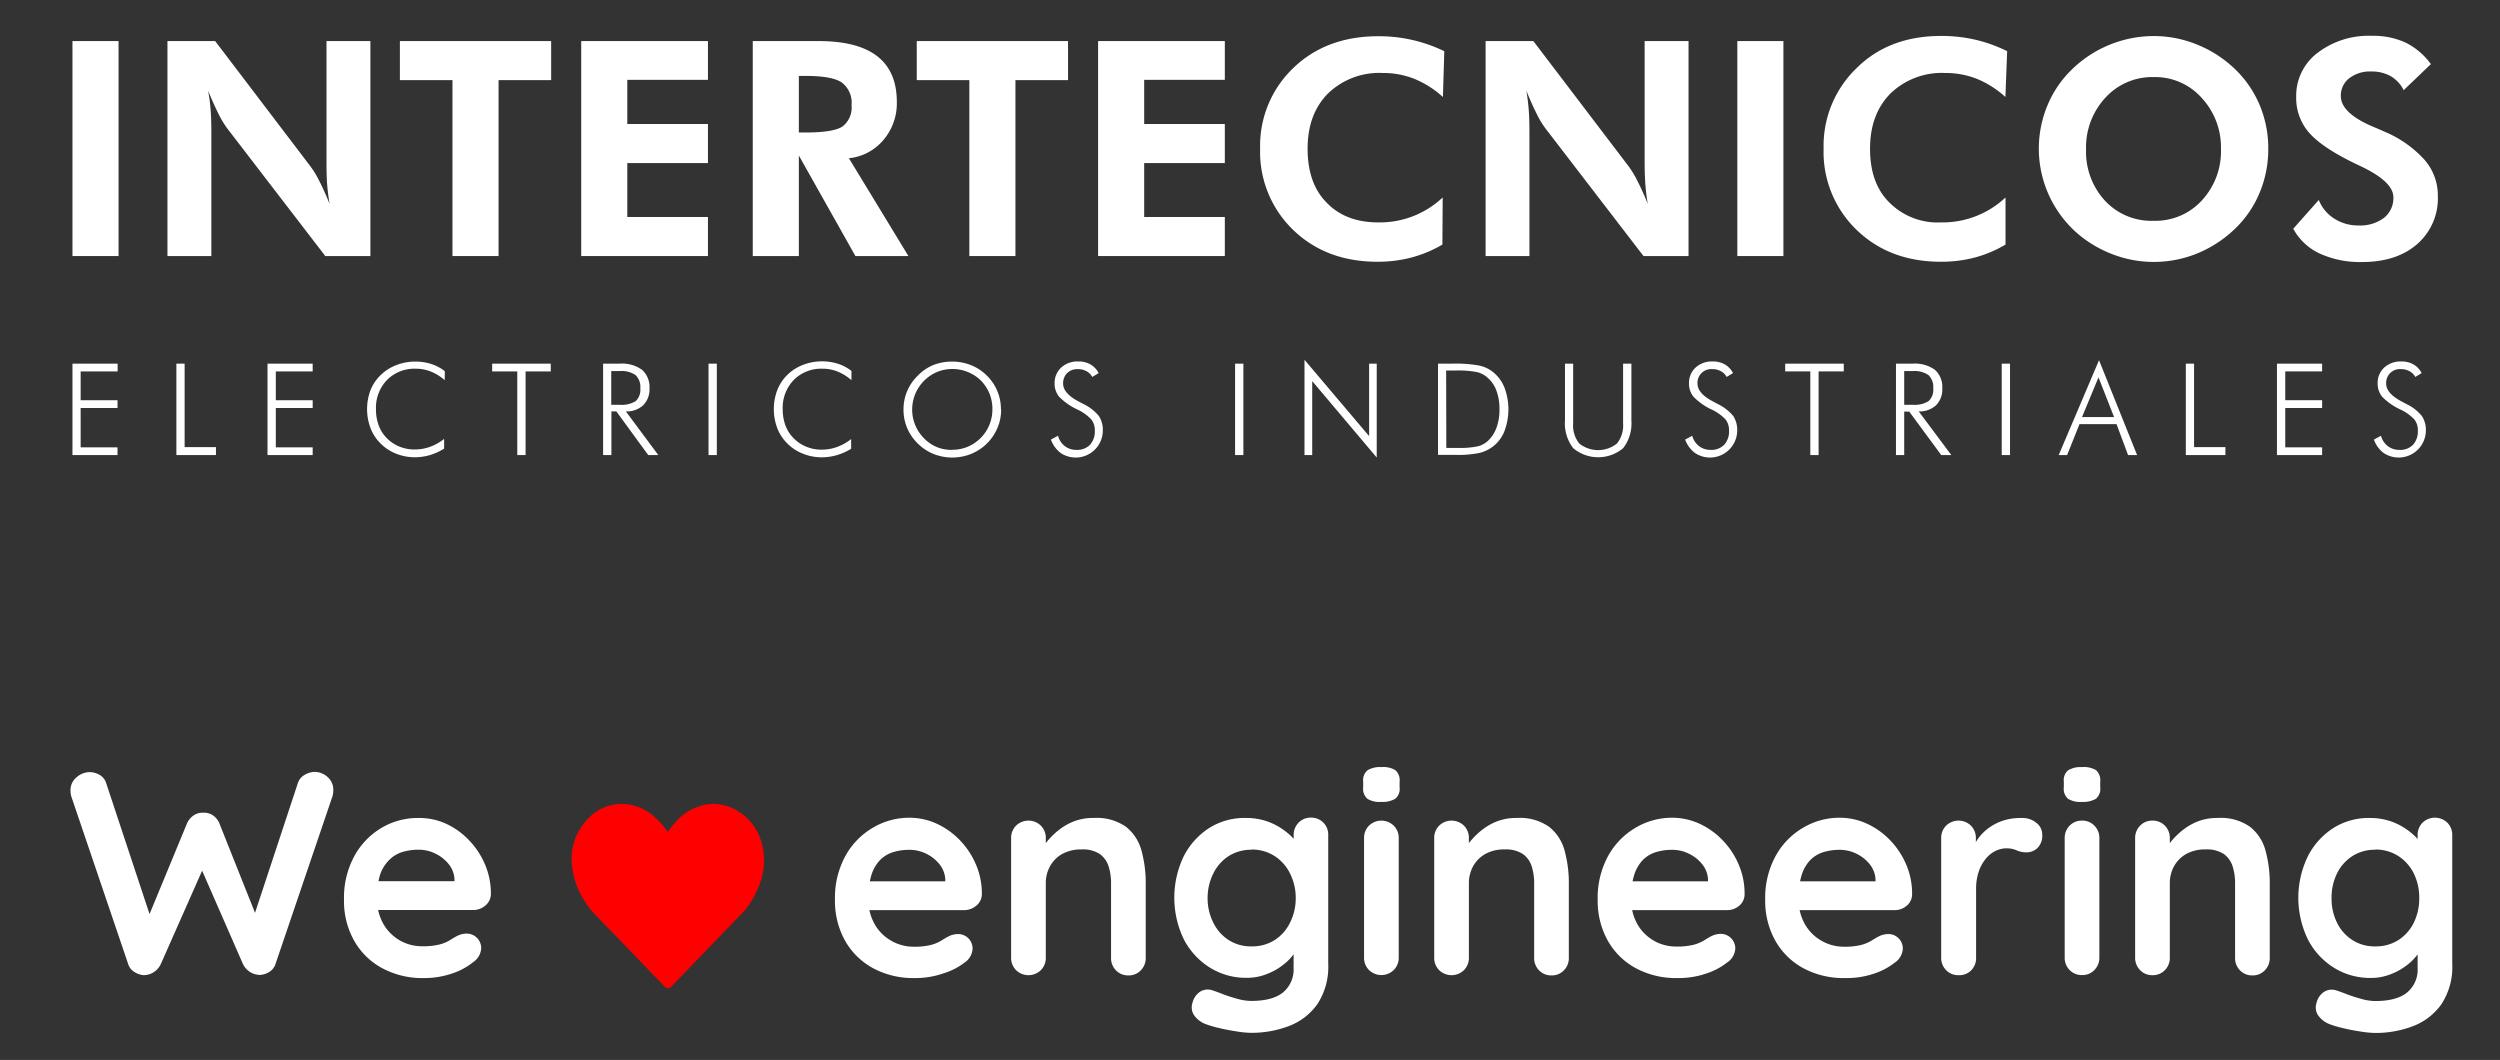 <svg id="Capa_1" data-name="Capa 1" xmlns="http://www.w3.org/2000/svg" viewBox="0 0 434 184"><rect x="0" y="0" width="434" height="184" fill="#333333" stroke="none"/><defs><style>.cls-1{fill:#fff;}.cls-2{fill:red;}</style></defs><path class="cls-1" d="M12.58,44.45V7.13h8V44.45Z"/><path class="cls-1" d="M29.07,44.45V7.13h8.28L53.87,28.85a16.12,16.12,0,0,1,1.57,2.59c.57,1.11,1.16,2.42,1.77,3.94-.19-1.11-.32-2.21-.41-3.29s-.12-2.45-.12-4.08V7.13H64.3V44.45H56.47l-17-22.13a16.54,16.54,0,0,1-1.55-2.58c-.56-1.12-1.16-2.45-1.79-4A31.71,31.71,0,0,1,36.56,19c.09,1.09.13,2.47.13,4.14V44.45Z"/><path class="cls-1" d="M86.55,13.91V44.45h-8V13.91H69.42V7.13H95.68v6.78Z"/><path class="cls-1" d="M100.9,44.45V7.13h22v6.73h-14v7.67h14v6.78h-14v9.36h14v6.78Z"/><path class="cls-1" d="M157.7,44.45h-9.2L138.68,27V44.45h-8V7.13h11.42q6.81,0,10.2,2.64t3.39,7.94a9.8,9.8,0,0,1-2.32,6.58,9,9,0,0,1-6,3.18ZM138.68,23h1.2q4.85,0,6.4-1.06a4.14,4.14,0,0,0,1.55-3.68,4.42,4.42,0,0,0-1.67-3.92q-1.66-1.16-6.28-1.16h-1.2Z"/><path class="cls-1" d="M176.28,13.91V44.45h-8V13.91h-9.13V7.13h26.26v6.78Z"/><path class="cls-1" d="M190.63,44.45V7.13h22v6.73h-14v7.67h14v6.78h-14v9.36h14v6.78Z"/><path class="cls-1" d="M250.49,16.84a16.87,16.87,0,0,0-5-3.17,14.67,14.67,0,0,0-5.45-1,12.79,12.79,0,0,0-9.51,3.57Q227,19.8,227,25.82t3.29,9.34q3.28,3.45,9,3.45a15.89,15.89,0,0,0,11.16-4.33l-.05,8.18A21.5,21.5,0,0,1,245,44.71a23,23,0,0,1-5.87.73q-8.92,0-14.65-5.54a18.79,18.79,0,0,1-5.72-14.08,18.66,18.66,0,0,1,5.74-14q5.73-5.53,14.78-5.53a25.92,25.92,0,0,1,11.45,2.6Z"/><path class="cls-1" d="M257.9,44.45V7.13h8.29l16.52,21.72a16.18,16.18,0,0,1,1.56,2.59c.57,1.11,1.17,2.42,1.78,3.94-.19-1.11-.33-2.21-.41-3.29s-.13-2.45-.13-4.08V7.13h7.62V44.45h-7.82l-17-22.13a15.8,15.8,0,0,1-1.55-2.58c-.57-1.12-1.16-2.45-1.79-4,.19,1.07.32,2.15.41,3.25s.13,2.47.13,4.14V44.45Z"/><path class="cls-1" d="M301.6,44.45V7.13h8V44.45Z"/><path class="cls-1" d="M348.14,16.84a16.71,16.71,0,0,0-5-3.17,14.71,14.71,0,0,0-5.45-1,12.79,12.79,0,0,0-9.51,3.57q-3.54,3.57-3.54,9.59T328,35.16a11.83,11.83,0,0,0,9,3.45,15.93,15.93,0,0,0,11.16-4.33l0,8.18a21.5,21.5,0,0,1-5.34,2.25,23,23,0,0,1-5.87.73q-8.93,0-14.65-5.54a18.75,18.75,0,0,1-5.72-14.08,18.69,18.69,0,0,1,5.73-14Q327.93,6.24,337,6.24a26.31,26.31,0,0,1,5.86.64,25.77,25.77,0,0,1,5.58,2Z"/><path class="cls-1" d="M393.77,25.87a19.5,19.5,0,0,1-1.49,7.57A18.45,18.45,0,0,1,388,39.71,20.82,20.82,0,0,1,381.43,44a20,20,0,0,1-7.54,1.47,19.71,19.71,0,0,1-6.69-1.16,20.67,20.67,0,0,1-6-3.32,19.53,19.53,0,0,1-5.78-22.65A18.62,18.62,0,0,1,359.74,12a20.41,20.41,0,0,1,14.15-5.74,19.89,19.89,0,0,1,7.58,1.5A20.56,20.56,0,0,1,388,12a18.76,18.76,0,0,1,4.3,6.29A19.33,19.33,0,0,1,393.77,25.87ZM373.89,38.33a10.92,10.92,0,0,0,8.37-3.55,12.59,12.59,0,0,0,3.3-8.91A12.63,12.63,0,0,0,382.22,17a10.83,10.83,0,0,0-8.33-3.62,11,11,0,0,0-8.41,3.6,12.66,12.66,0,0,0-3.34,8.94,12.55,12.55,0,0,0,3.29,8.93A11,11,0,0,0,373.89,38.33Z"/><path class="cls-1" d="M398.11,39.71l4.43-5a6.83,6.83,0,0,0,2.7,3.25,7.63,7.63,0,0,0,4.18,1.18,6.87,6.87,0,0,0,4.44-1.32,4.37,4.37,0,0,0,1.63-3.57q0-2.65-5.43-5.28c-1.17-.56-2.1-1-2.78-1.37-3.26-1.7-5.52-3.37-6.78-5a9.15,9.15,0,0,1-1.88-5.8,9.33,9.33,0,0,1,3.65-7.58,14.61,14.61,0,0,1,9.5-3,13.36,13.36,0,0,1,5.85,1.18A12,12,0,0,1,422,11.13l-4.72,4.52A5.77,5.77,0,0,0,415,13.21a6.67,6.67,0,0,0-3.35-.8,5.88,5.88,0,0,0-3.83,1.18,3.79,3.79,0,0,0-1.45,3.08q0,3,5.76,5.4c.77.32,1.35.58,1.76.76a19.71,19.71,0,0,1,7,4.9A9.43,9.43,0,0,1,423.21,34a10.53,10.53,0,0,1-3.58,8.37q-3.57,3.12-9.62,3.12A16.83,16.83,0,0,1,402.67,44,10,10,0,0,1,398.11,39.71Z"/><path class="cls-1" d="M12.58,79V63.13h7.84v1.35H14v5h6.4v1.35H14v6.83h6.4V79Z"/><path class="cls-1" d="M30.62,79V63.13h1.43V77.62h5.44V79Z"/><path class="cls-1" d="M46.44,79V63.13h7.84v1.35h-6.4v5h6.4v1.35h-6.4v6.83h6.4V79Z"/><path class="cls-1" d="M77.2,66a8.4,8.4,0,0,0-2.41-1.5,6.91,6.91,0,0,0-2.6-.49,6.69,6.69,0,0,0-5,1.95,6.92,6.92,0,0,0-1.92,5.07,8,8,0,0,0,.47,2.82,6.22,6.22,0,0,0,1.43,2.23,6.45,6.45,0,0,0,2.18,1.45,6.82,6.82,0,0,0,2.64.5,7.84,7.84,0,0,0,2.66-.46,8.68,8.68,0,0,0,2.45-1.38v1.69A10.13,10.13,0,0,1,74.64,79a9.32,9.32,0,0,1-2.58.38,8.74,8.74,0,0,1-3.29-.62A7.78,7.78,0,0,1,66.08,77a7.51,7.51,0,0,1-1.75-2.66,9.38,9.38,0,0,1,0-6.63A7.5,7.5,0,0,1,66.1,65.1a7.84,7.84,0,0,1,2.69-1.71,8.92,8.92,0,0,1,3.27-.62,9,9,0,0,1,2.81.42,7.59,7.59,0,0,1,2.35,1.25Z"/><path class="cls-1" d="M89.8,79V64.48H85.44V63.13H95.61v1.35H91.24V79Z"/><path class="cls-1" d="M114.28,79h-1.75L107,71.42h-.86V79h-1.44V63.13h2.91a5.91,5.91,0,0,1,3.85,1.07,4,4,0,0,1,1.29,3.25,3.87,3.87,0,0,1-1.1,2.91,4.22,4.22,0,0,1-3,1.06Zm-8.17-14.58v5.85h1.44a4.64,4.64,0,0,0,2.81-.64,2.68,2.68,0,0,0,.8-2.2,2.88,2.88,0,0,0-.83-2.32,4.33,4.33,0,0,0-2.78-.69Z"/><path class="cls-1" d="M123,79V63.13h1.44V79Z"/><path class="cls-1" d="M147.81,66a8.4,8.4,0,0,0-2.41-1.5,6.91,6.91,0,0,0-2.6-.49,6.69,6.69,0,0,0-5,1.95,6.92,6.92,0,0,0-1.92,5.07,8,8,0,0,0,.47,2.82,6.22,6.22,0,0,0,1.43,2.23A6.45,6.45,0,0,0,140,77.56a6.82,6.82,0,0,0,2.64.5,7.84,7.84,0,0,0,2.66-.46,8.87,8.87,0,0,0,2.46-1.38v1.69a10.37,10.37,0,0,1-2.48,1.1,9.32,9.32,0,0,1-2.58.38,8.78,8.78,0,0,1-3.29-.62A7.78,7.78,0,0,1,136.69,77a7.51,7.51,0,0,1-1.75-2.66,9.38,9.38,0,0,1,0-6.63,7.64,7.64,0,0,1,1.76-2.65,7.84,7.84,0,0,1,2.69-1.71,8.92,8.92,0,0,1,3.27-.62,9,9,0,0,1,2.81.42,7.59,7.59,0,0,1,2.35,1.25Z"/><path class="cls-1" d="M173.8,71.08a8,8,0,0,1-.64,3.19A8.17,8.17,0,0,1,171.32,77a8.36,8.36,0,0,1-2.76,1.81,8.8,8.8,0,0,1-6.49,0A8.39,8.39,0,0,1,159.33,77a8.29,8.29,0,0,1-1.85-2.7,8.13,8.13,0,0,1-.63-3.18,8.1,8.1,0,0,1,2.48-5.91A8,8,0,0,1,162,63.38a8.88,8.88,0,0,1,3.27-.61,8.75,8.75,0,0,1,3.29.62,8,8,0,0,1,2.72,1.78,8.1,8.1,0,0,1,2.48,5.91Zm-8.49,7a6.87,6.87,0,0,0,2.67-.52,7,7,0,0,0,4.3-6.5,6.95,6.95,0,0,0-2-5A6.78,6.78,0,0,0,168,64.58a6.88,6.88,0,0,0-2.68-.52,6.77,6.77,0,0,0-2.65.52,7,7,0,0,0-2.25,1.52,7.08,7.08,0,0,0,0,10,6.76,6.76,0,0,0,2.23,1.52A6.9,6.9,0,0,0,165.31,78.1Z"/><path class="cls-1" d="M182.44,76.31l1.23-.66a3.38,3.38,0,0,0,1.2,1.81,3.25,3.25,0,0,0,2,.64,3.11,3.11,0,0,0,2.35-.88,3.43,3.43,0,0,0,.84-2.46,3.06,3.06,0,0,0-.57-1.9,7.72,7.72,0,0,0-2.44-1.76,11,11,0,0,1-3.18-2.22,3.55,3.55,0,0,1-.79-2.32,3.6,3.6,0,0,1,1.14-2.75,4.21,4.21,0,0,1,3-1.06,4,4,0,0,1,2.07.51,3.69,3.69,0,0,1,1.44,1.51l-1.12.67a2.35,2.35,0,0,0-1-1,3,3,0,0,0-1.5-.36,2.54,2.54,0,0,0-1.86.69,2.49,2.49,0,0,0-.69,1.85c0,1.11.92,2.15,2.75,3.11l.76.4a7.84,7.84,0,0,1,2.7,2.1,4.41,4.41,0,0,1,.68,2.57,4.71,4.71,0,0,1-7.29,3.86A5.1,5.1,0,0,1,182.44,76.31Z"/><path class="cls-1" d="M214.41,79V63.13h1.44V79Z"/><path class="cls-1" d="M226.46,79V62.46l11.22,13.25V63.13H239v16.3l-11.2-13.27V79Z"/><path class="cls-1" d="M249.64,79V63.13h2.47a22.81,22.81,0,0,1,4.68.33,5.76,5.76,0,0,1,2.38,1.11,6.69,6.69,0,0,1,2,2.7,10.75,10.75,0,0,1,0,7.58,6.19,6.19,0,0,1-4.34,3.78,18.67,18.67,0,0,1-4.25.34h-3Zm1.44-1.24h2a15.37,15.37,0,0,0,3.48-.28,4.09,4.09,0,0,0,1.74-.94,5.94,5.94,0,0,0,1.5-2.31,9.11,9.11,0,0,0,.51-3.16,9.22,9.22,0,0,0-.51-3.2,5.45,5.45,0,0,0-1.52-2.27,4.32,4.32,0,0,0-1.85-1,17.42,17.42,0,0,0-3.82-.28h-1.56Z"/><path class="cls-1" d="M271.68,63.13h1.42V73.47A5,5,0,0,0,274.17,77a5.25,5.25,0,0,0,6.53,0,5,5,0,0,0,1.07-3.49V63.13h1.44V73a7,7,0,0,1-1.43,4.8,6.74,6.74,0,0,1-8.67,0,7,7,0,0,1-1.43-4.8Z"/><path class="cls-1" d="M292.54,76.31l1.23-.66a3.38,3.38,0,0,0,1.2,1.81,3.25,3.25,0,0,0,2,.64,3.07,3.07,0,0,0,2.34-.88,3.39,3.39,0,0,0,.85-2.46,3.06,3.06,0,0,0-.57-1.9,7.72,7.72,0,0,0-2.44-1.76A10.72,10.72,0,0,1,294,68.88a3.55,3.55,0,0,1-.79-2.32,3.6,3.6,0,0,1,1.14-2.75,4.21,4.21,0,0,1,3-1.06,4.07,4.07,0,0,1,2.07.51,3.61,3.61,0,0,1,1.43,1.51l-1.11.67a2.35,2.35,0,0,0-1-1,3,3,0,0,0-1.5-.36,2.38,2.38,0,0,0-2.55,2.54c0,1.11.91,2.15,2.75,3.11l.75.4a8,8,0,0,1,2.71,2.1,4.48,4.48,0,0,1,.68,2.57,4.72,4.72,0,0,1-7.3,3.86A5.08,5.08,0,0,1,292.54,76.31Z"/><path class="cls-1" d="M314.27,79V64.48h-4.36V63.13h10.17v1.35h-4.37V79Z"/><path class="cls-1" d="M338.75,79H337l-5.56-7.55h-.87V79h-1.43V63.13h2.91a5.91,5.91,0,0,1,3.85,1.07,4,4,0,0,1,1.28,3.25,3.87,3.87,0,0,1-1.09,2.91,4.22,4.22,0,0,1-3,1.06Zm-8.18-14.58v5.85H332a4.64,4.64,0,0,0,2.81-.64,2.68,2.68,0,0,0,.8-2.2,2.88,2.88,0,0,0-.83-2.32,4.33,4.33,0,0,0-2.78-.69Z"/><path class="cls-1" d="M347.5,79V63.13h1.44V79Z"/><path class="cls-1" d="M357.39,79l7-16.47L371,79h-1.57l-2-5.37H361L358.85,79Zm4.05-6.6H367l-2.7-6.89Z"/><path class="cls-1" d="M379.46,79V63.13h1.43V77.62h5.44V79Z"/><path class="cls-1" d="M395.28,79V63.13h7.84v1.35h-6.4v5h6.4v1.35h-6.4v6.83h6.4V79Z"/><path class="cls-1" d="M412.11,76.31l1.23-.66a3.38,3.38,0,0,0,1.2,1.81,3.24,3.24,0,0,0,2,.64,3.08,3.08,0,0,0,2.35-.88,3.43,3.43,0,0,0,.85-2.46,3.06,3.06,0,0,0-.57-1.9,7.72,7.72,0,0,0-2.44-1.76,10.72,10.72,0,0,1-3.18-2.22,3.55,3.55,0,0,1-.79-2.32,3.6,3.6,0,0,1,1.14-2.75,4.21,4.21,0,0,1,3-1.06,4.07,4.07,0,0,1,2.07.51,3.67,3.67,0,0,1,1.43,1.51l-1.11.67a2.35,2.35,0,0,0-1-1,3,3,0,0,0-1.5-.36,2.38,2.38,0,0,0-2.55,2.54c0,1.11.91,2.15,2.75,3.11l.75.4a8,8,0,0,1,2.71,2.1,4.48,4.48,0,0,1,.68,2.57,4.72,4.72,0,0,1-7.3,3.86A5,5,0,0,1,412.11,76.31Z"/><path class="cls-1" d="M54.65,134a3.39,3.39,0,0,1,2.21.88,2.93,2.93,0,0,1,1,2.38,3.79,3.79,0,0,1-.15,1l-9.88,29.08a2.52,2.52,0,0,1-1.07,1.38,3.45,3.45,0,0,1-1.63.53,3.33,3.33,0,0,1-3-2L34.8,150.49l.45.3-7.32,16.54a3.33,3.33,0,0,1-1.28,1.46,3.24,3.24,0,0,1-1.68.5,3.49,3.49,0,0,1-1.6-.53,2.46,2.46,0,0,1-1.11-1.38L12.39,138.3a3.79,3.79,0,0,1-.15-1,2.89,2.89,0,0,1,1.07-2.38,3.5,3.5,0,0,1,2.23-.88,3.4,3.4,0,0,1,1.78.5A2.51,2.51,0,0,1,18.45,136l8,24.16-1.1,0L32.44,143a3.34,3.34,0,0,1,1.15-1.43,2.7,2.7,0,0,1,1.71-.48,2.67,2.67,0,0,1,1.7.48A3.06,3.06,0,0,1,38.11,143l6.51,16.34-.8.5L51.69,136a2.52,2.52,0,0,1,1.16-1.46A3.54,3.54,0,0,1,54.65,134Z"/><path class="cls-1" d="M73.6,169.79A14.68,14.68,0,0,1,66.21,168a12.23,12.23,0,0,1-4.81-4.84,14,14,0,0,1-1.68-6.92,15.17,15.17,0,0,1,1.83-7.69,12.84,12.84,0,0,1,4.78-4.89A12.38,12.38,0,0,1,72.6,142,11.28,11.28,0,0,1,77.44,143a13.21,13.21,0,0,1,4,2.88,14,14,0,0,1,2.78,4.24,12.92,12.92,0,0,1,1,5.11,2.6,2.6,0,0,1-1,2,3.18,3.18,0,0,1-2.1.75H63.08l-1.51-5H80l-1.1,1v-1.36a4.54,4.54,0,0,0-1-2.6,6.7,6.7,0,0,0-2.31-1.83,6.44,6.44,0,0,0-2.93-.68,9.45,9.45,0,0,0-2.81.4,5.39,5.39,0,0,0-2.25,1.35A6.59,6.59,0,0,0,66,151.79a12.88,12.88,0,0,0-.55,4.06,8.77,8.77,0,0,0,1.13,4.59,7.68,7.68,0,0,0,6.69,3.83,11.65,11.65,0,0,0,3-.3,6.7,6.7,0,0,0,1.78-.72c.45-.29.86-.53,1.23-.73a3.83,3.83,0,0,1,1.7-.45,2.53,2.53,0,0,1,2.56,2.51,3.12,3.12,0,0,1-1.4,2.45A11.53,11.53,0,0,1,78.47,169,14.66,14.66,0,0,1,73.6,169.79Z"/><path class="cls-1" d="M158.84,169.79a14.71,14.71,0,0,1-7.4-1.78,12.3,12.3,0,0,1-4.81-4.84,14.12,14.12,0,0,1-1.68-6.92,15.17,15.17,0,0,1,1.83-7.69,12.8,12.8,0,0,1,4.79-4.89,12.31,12.31,0,0,1,6.26-1.71,11.28,11.28,0,0,1,4.84,1.06,13.21,13.21,0,0,1,4,2.88,13.86,13.86,0,0,1,2.78,4.24,12.75,12.75,0,0,1,1,5.11,2.59,2.59,0,0,1-1,2,3.23,3.23,0,0,1-2.11.75H148.31l-1.51-5h18.4l-1.1,1v-1.36a4.54,4.54,0,0,0-1-2.6,6.67,6.67,0,0,0-2.3-1.83,6.48,6.48,0,0,0-2.94-.68,9.38,9.38,0,0,0-2.8.4,5.43,5.43,0,0,0-2.26,1.35,6.46,6.46,0,0,0-1.5,2.56,12.57,12.57,0,0,0-.56,4.06,8.77,8.77,0,0,0,1.13,4.59,7.67,7.67,0,0,0,2.91,2.86,7.77,7.77,0,0,0,3.79,1,11.62,11.62,0,0,0,3-.3,6.7,6.7,0,0,0,1.78-.72c.46-.29.86-.53,1.23-.73a3.83,3.83,0,0,1,1.71-.45,2.51,2.51,0,0,1,2.55,2.51,3.1,3.1,0,0,1-1.4,2.45A11.53,11.53,0,0,1,163.7,169,14.6,14.6,0,0,1,158.84,169.79Z"/><path class="cls-1" d="M189.87,142a8.81,8.81,0,0,1,5.64,1.56,7.88,7.88,0,0,1,2.66,4.13,21.41,21.41,0,0,1,.73,5.74v12.84a3,3,0,0,1-.86,2.18,2.83,2.83,0,0,1-2.15.88,2.87,2.87,0,0,1-2.16-.88,3,3,0,0,1-.85-2.18V153.39a9.58,9.58,0,0,0-.43-3,4.12,4.12,0,0,0-1.53-2.13,5.31,5.31,0,0,0-3.15-.8,6.7,6.7,0,0,0-3.39.8,5.5,5.5,0,0,0-2.1,2.13,6.06,6.06,0,0,0-.73,3v12.84a3,3,0,0,1-.85,2.18,3.09,3.09,0,0,1-4.32,0,3,3,0,0,1-.85-2.18V145.52a3,3,0,0,1,.85-2.18,3.09,3.09,0,0,1,4.32,0,3,3,0,0,1,.85,2.18v2.16l-.75-.15a9.65,9.65,0,0,1,1.3-1.83,12.74,12.74,0,0,1,2-1.83,9.92,9.92,0,0,1,2.6-1.38A9.23,9.23,0,0,1,189.87,142Z"/><path class="cls-1" d="M216.29,142a11.09,11.09,0,0,1,3.86.65,11.46,11.46,0,0,1,3,1.66,10,10,0,0,1,2,2,3.2,3.2,0,0,1,.73,1.73l-1.3.65V145a3,3,0,0,1,.85-2.18,2.89,2.89,0,0,1,2.15-.88,2.93,2.93,0,0,1,3,3.06v22.31a11.77,11.77,0,0,1-1.88,7,10.67,10.67,0,0,1-4.94,3.81,18.23,18.23,0,0,1-6.56,1.18,17.48,17.48,0,0,1-2.61-.26q-1.6-.24-3.06-.6a17.16,17.16,0,0,1-2.21-.65,4.3,4.3,0,0,1-2.08-1.63,2.45,2.45,0,0,1-.22-2.08,3.12,3.12,0,0,1,1.45-2,2.51,2.51,0,0,1,2.11-.12q.5.15,1.65.6a25.12,25.12,0,0,0,2.53.82,9,9,0,0,0,2.44.38c2.5,0,4.36-.5,5.56-1.5a5.15,5.15,0,0,0,1.81-4.17v-4.36l.6.45a2.86,2.86,0,0,1-.68,1.58,9.17,9.17,0,0,1-1.85,1.83,10.93,10.93,0,0,1-2.79,1.53,9.22,9.22,0,0,1-3.41.63,11.83,11.83,0,0,1-6.41-1.78,12.61,12.61,0,0,1-4.52-4.91,16.62,16.62,0,0,1,0-14.44,12.75,12.75,0,0,1,4.47-4.92A11.51,11.51,0,0,1,216.29,142Zm1,5.52a7.2,7.2,0,0,0-4,1.1,7.52,7.52,0,0,0-2.65,3,9.45,9.45,0,0,0-1,4.31,9.33,9.33,0,0,0,1,4.26,7.46,7.46,0,0,0,2.65,3,7.11,7.11,0,0,0,4,1.1,7.2,7.2,0,0,0,4-1.1,7.46,7.46,0,0,0,2.65-3,9.33,9.33,0,0,0,1-4.26,9.45,9.45,0,0,0-1-4.31,7.52,7.52,0,0,0-2.65-3A7.28,7.28,0,0,0,217.25,147.48Z"/><path class="cls-1" d="M239.76,139.21a4,4,0,0,1-2.41-.56,2.33,2.33,0,0,1-.7-2v-.95a2.22,2.22,0,0,1,.78-2,4.19,4.19,0,0,1,2.38-.53,4,4,0,0,1,2.45.55,2.36,2.36,0,0,1,.71,2v.95a2.24,2.24,0,0,1-.76,2A4.38,4.38,0,0,1,239.76,139.21Zm3.06,27a3,3,0,0,1-.86,2.18,3.08,3.08,0,0,1-4.31,0,3,3,0,0,1-.85-2.18V145.52a3,3,0,0,1,.85-2.18,3.08,3.08,0,0,1,4.31,0,3,3,0,0,1,.86,2.18Z"/><path class="cls-1" d="M263.32,142a8.81,8.81,0,0,1,5.64,1.56,7.88,7.88,0,0,1,2.66,4.13,21.41,21.41,0,0,1,.73,5.74v12.84a3,3,0,0,1-.86,2.18,2.83,2.83,0,0,1-2.15.88,2.87,2.87,0,0,1-2.16-.88,3,3,0,0,1-.85-2.18V153.39a9.58,9.58,0,0,0-.43-3,4.12,4.12,0,0,0-1.53-2.13,5.31,5.31,0,0,0-3.15-.8,6.7,6.7,0,0,0-3.39.8,5.5,5.5,0,0,0-2.1,2.13,6.06,6.06,0,0,0-.73,3v12.84a3,3,0,0,1-.85,2.18,3.09,3.09,0,0,1-4.32,0,3,3,0,0,1-.85-2.18V145.52a3,3,0,0,1,.85-2.18,3.09,3.09,0,0,1,4.32,0,3,3,0,0,1,.85,2.18v2.16l-.75-.15a9.65,9.65,0,0,1,1.3-1.83,12.74,12.74,0,0,1,2-1.83,9.92,9.92,0,0,1,2.6-1.38A9.23,9.23,0,0,1,263.32,142Z"/><path class="cls-1" d="M291.25,169.79a14.71,14.71,0,0,1-7.4-1.78,12.3,12.3,0,0,1-4.81-4.84,14.12,14.12,0,0,1-1.68-6.92,15.17,15.17,0,0,1,1.83-7.69,12.87,12.87,0,0,1,4.79-4.89,12.32,12.32,0,0,1,6.27-1.71,11.27,11.27,0,0,1,4.83,1.06,13.21,13.21,0,0,1,4,2.88,13.86,13.86,0,0,1,2.78,4.24,12.75,12.75,0,0,1,1,5.11,2.59,2.59,0,0,1-.95,2,3.21,3.21,0,0,1-2.11.75H280.72l-1.51-5h18.41l-1.11,1v-1.36a4.54,4.54,0,0,0-1-2.6,6.58,6.58,0,0,0-2.3-1.83,6.47,6.47,0,0,0-2.93-.68,9.4,9.4,0,0,0-2.81.4,5.49,5.49,0,0,0-2.26,1.35,6.58,6.58,0,0,0-1.5,2.56,12.6,12.6,0,0,0-.55,4.06,8.77,8.77,0,0,0,1.12,4.59,7.68,7.68,0,0,0,6.7,3.83,11.76,11.76,0,0,0,3-.3,7,7,0,0,0,1.78-.72c.45-.29.86-.53,1.22-.73a3.86,3.86,0,0,1,1.71-.45,2.53,2.53,0,0,1,2.56,2.51,3.11,3.11,0,0,1-1.41,2.45,11.53,11.53,0,0,1-3.66,1.93A14.6,14.6,0,0,1,291.25,169.79Z"/><path class="cls-1" d="M320.33,169.79a14.71,14.71,0,0,1-7.4-1.78,12.3,12.3,0,0,1-4.81-4.84,14.12,14.12,0,0,1-1.68-6.92,15.17,15.17,0,0,1,1.83-7.69,12.8,12.8,0,0,1,4.79-4.89,12.31,12.31,0,0,1,6.26-1.71,11.28,11.28,0,0,1,4.84,1.06,13.21,13.21,0,0,1,4,2.88,13.86,13.86,0,0,1,2.78,4.24,12.75,12.75,0,0,1,1,5.11,2.59,2.59,0,0,1-.95,2A3.23,3.23,0,0,1,329,158H309.8l-1.51-5h18.4l-1.1,1v-1.36a4.54,4.54,0,0,0-1-2.6,6.67,6.67,0,0,0-2.3-1.83,6.48,6.48,0,0,0-2.94-.68,9.38,9.38,0,0,0-2.8.4,5.49,5.49,0,0,0-2.26,1.35,6.46,6.46,0,0,0-1.5,2.56,12.57,12.57,0,0,0-.56,4.06,8.77,8.77,0,0,0,1.13,4.59,7.67,7.67,0,0,0,2.91,2.86,7.77,7.77,0,0,0,3.79,1,11.62,11.62,0,0,0,3-.3,6.7,6.7,0,0,0,1.78-.72c.46-.29.86-.53,1.23-.73a3.83,3.83,0,0,1,1.71-.45,2.51,2.51,0,0,1,2.55,2.51,3.1,3.1,0,0,1-1.4,2.45,11.53,11.53,0,0,1-3.66,1.93A14.6,14.6,0,0,1,320.33,169.79Z"/><path class="cls-1" d="M340,169.29a2.87,2.87,0,0,1-2.16-.88,3,3,0,0,1-.85-2.18V145.52a3,3,0,0,1,.85-2.18,3.09,3.09,0,0,1,4.32,0,3,3,0,0,1,.85,2.18v4.72l-.35-3.36a7.51,7.51,0,0,1,1.43-2.13,8.32,8.32,0,0,1,2-1.56,8.87,8.87,0,0,1,2.35-.93A10.76,10.76,0,0,1,351,142a3.82,3.82,0,0,1,2.53.86,2.51,2.51,0,0,1,1,2,3,3,0,0,1-.85,2.38,2.79,2.79,0,0,1-1.86.73,4.24,4.24,0,0,1-1.73-.35,4.35,4.35,0,0,0-1.78-.35,4.42,4.42,0,0,0-1.83.42,5.13,5.13,0,0,0-1.7,1.33,6.85,6.85,0,0,0-1.25,2.23,9.25,9.25,0,0,0-.48,3.14v11.88a3,3,0,0,1-.85,2.18A2.87,2.87,0,0,1,340,169.29Z"/><path class="cls-1" d="M361.39,139.21a4,4,0,0,1-2.41-.56,2.33,2.33,0,0,1-.7-2v-.95a2.22,2.22,0,0,1,.78-2,4.22,4.22,0,0,1,2.38-.53,4.09,4.09,0,0,1,2.46.55,2.39,2.39,0,0,1,.7,2v.95a2.26,2.26,0,0,1-.75,2A4.45,4.45,0,0,1,361.39,139.21Zm3.06,27a3,3,0,0,1-.86,2.18,2.83,2.83,0,0,1-2.15.88,2.87,2.87,0,0,1-2.16-.88,3,3,0,0,1-.85-2.18V145.52a3,3,0,0,1,.85-2.18,2.91,2.91,0,0,1,2.16-.88,2.87,2.87,0,0,1,2.15.88,3,3,0,0,1,.86,2.18Z"/><path class="cls-1" d="M385,142a8.78,8.78,0,0,1,5.64,1.56,7.82,7.82,0,0,1,2.66,4.13,21.41,21.41,0,0,1,.73,5.74v12.84a3,3,0,0,1-.86,2.18,2.83,2.83,0,0,1-2.15.88,2.87,2.87,0,0,1-2.16-.88,3,3,0,0,1-.85-2.18V153.39a9.58,9.58,0,0,0-.43-3,4.15,4.15,0,0,0-1.52-2.13,5.36,5.36,0,0,0-3.16-.8,6.7,6.7,0,0,0-3.39.8,5.5,5.5,0,0,0-2.1,2.13,6.06,6.06,0,0,0-.73,3v12.84a3,3,0,0,1-.85,2.18,2.87,2.87,0,0,1-2.16.88,2.83,2.83,0,0,1-2.15-.88,3,3,0,0,1-.86-2.18V145.52a3,3,0,0,1,.86-2.18,2.87,2.87,0,0,1,2.15-.88,2.91,2.91,0,0,1,2.16.88,3,3,0,0,1,.85,2.18v2.16l-.75-.15a9.65,9.65,0,0,1,1.3-1.83,12.74,12.74,0,0,1,2-1.83,10.08,10.08,0,0,1,2.6-1.38A9.27,9.27,0,0,1,385,142Z"/><path class="cls-1" d="M411.37,142a11.18,11.18,0,0,1,3.87.65,11.4,11.4,0,0,1,3,1.66,10,10,0,0,1,2,2A3.2,3.2,0,0,1,421,148l-1.3.65V145a3,3,0,0,1,.85-2.18,3.1,3.1,0,0,1,4.31,0,3,3,0,0,1,.85,2.2v22.31a11.77,11.77,0,0,1-1.88,7,10.7,10.7,0,0,1-4.93,3.81,18.24,18.24,0,0,1-6.57,1.18,17.48,17.48,0,0,1-2.61-.26q-1.61-.24-3.06-.6a16.44,16.44,0,0,1-2.2-.65,4.28,4.28,0,0,1-2.09-1.63,2.48,2.48,0,0,1-.22-2.08,3.12,3.12,0,0,1,1.45-2,2.51,2.51,0,0,1,2.11-.12q.5.15,1.65.6a25.34,25.34,0,0,0,2.54.82,9,9,0,0,0,2.43.38c2.5,0,4.36-.5,5.56-1.5a5.12,5.12,0,0,0,1.81-4.17v-4.36l.6.45a2.86,2.86,0,0,1-.68,1.58,9.17,9.17,0,0,1-1.85,1.83,10.93,10.93,0,0,1-2.79,1.53,9.21,9.21,0,0,1-3.4.63,11.84,11.84,0,0,1-6.42-1.78,12.52,12.52,0,0,1-4.51-4.91,16.53,16.53,0,0,1,0-14.44,12.65,12.65,0,0,1,4.46-4.92A11.51,11.51,0,0,1,411.37,142Zm1,5.52a7.14,7.14,0,0,0-4,1.1,7.47,7.47,0,0,0-2.66,3,9.45,9.45,0,0,0-.95,4.31,9.33,9.33,0,0,0,.95,4.26,7.41,7.41,0,0,0,2.66,3,7.06,7.06,0,0,0,4,1.1,7.2,7.2,0,0,0,4-1.1,7.56,7.56,0,0,0,2.66-3,9.46,9.46,0,0,0,.95-4.26,9.58,9.58,0,0,0-.95-4.31,7.62,7.62,0,0,0-2.66-3A7.28,7.28,0,0,0,412.33,147.48Z"/><path class="cls-2" d="M115.93,144.37c.43-.53.82-1.06,1.25-1.55a9.28,9.28,0,0,1,4.73-3,7.81,7.81,0,0,1,6.21,1,9.23,9.23,0,0,1,4.1,5.51,11.59,11.59,0,0,1-.49,7.51,16.43,16.43,0,0,1-2.34,4.09c-.37.46-.82.86-1.23,1.29l-4.34,4.5-4.26,4.42-3.06,3.17a.7.7,0,0,1-1.07,0q-2.46-2.53-4.9-5.08l-4-4.14c-1.32-1.36-2.68-2.69-3.94-4.11a14.22,14.22,0,0,1-1.61-2.43,12.74,12.74,0,0,1-1.59-4.68,10,10,0,0,1,3-9.06,8,8,0,0,1,5.63-2.24,8.39,8.39,0,0,1,5.31,2,12.74,12.74,0,0,1,2.36,2.56Z"/></svg>